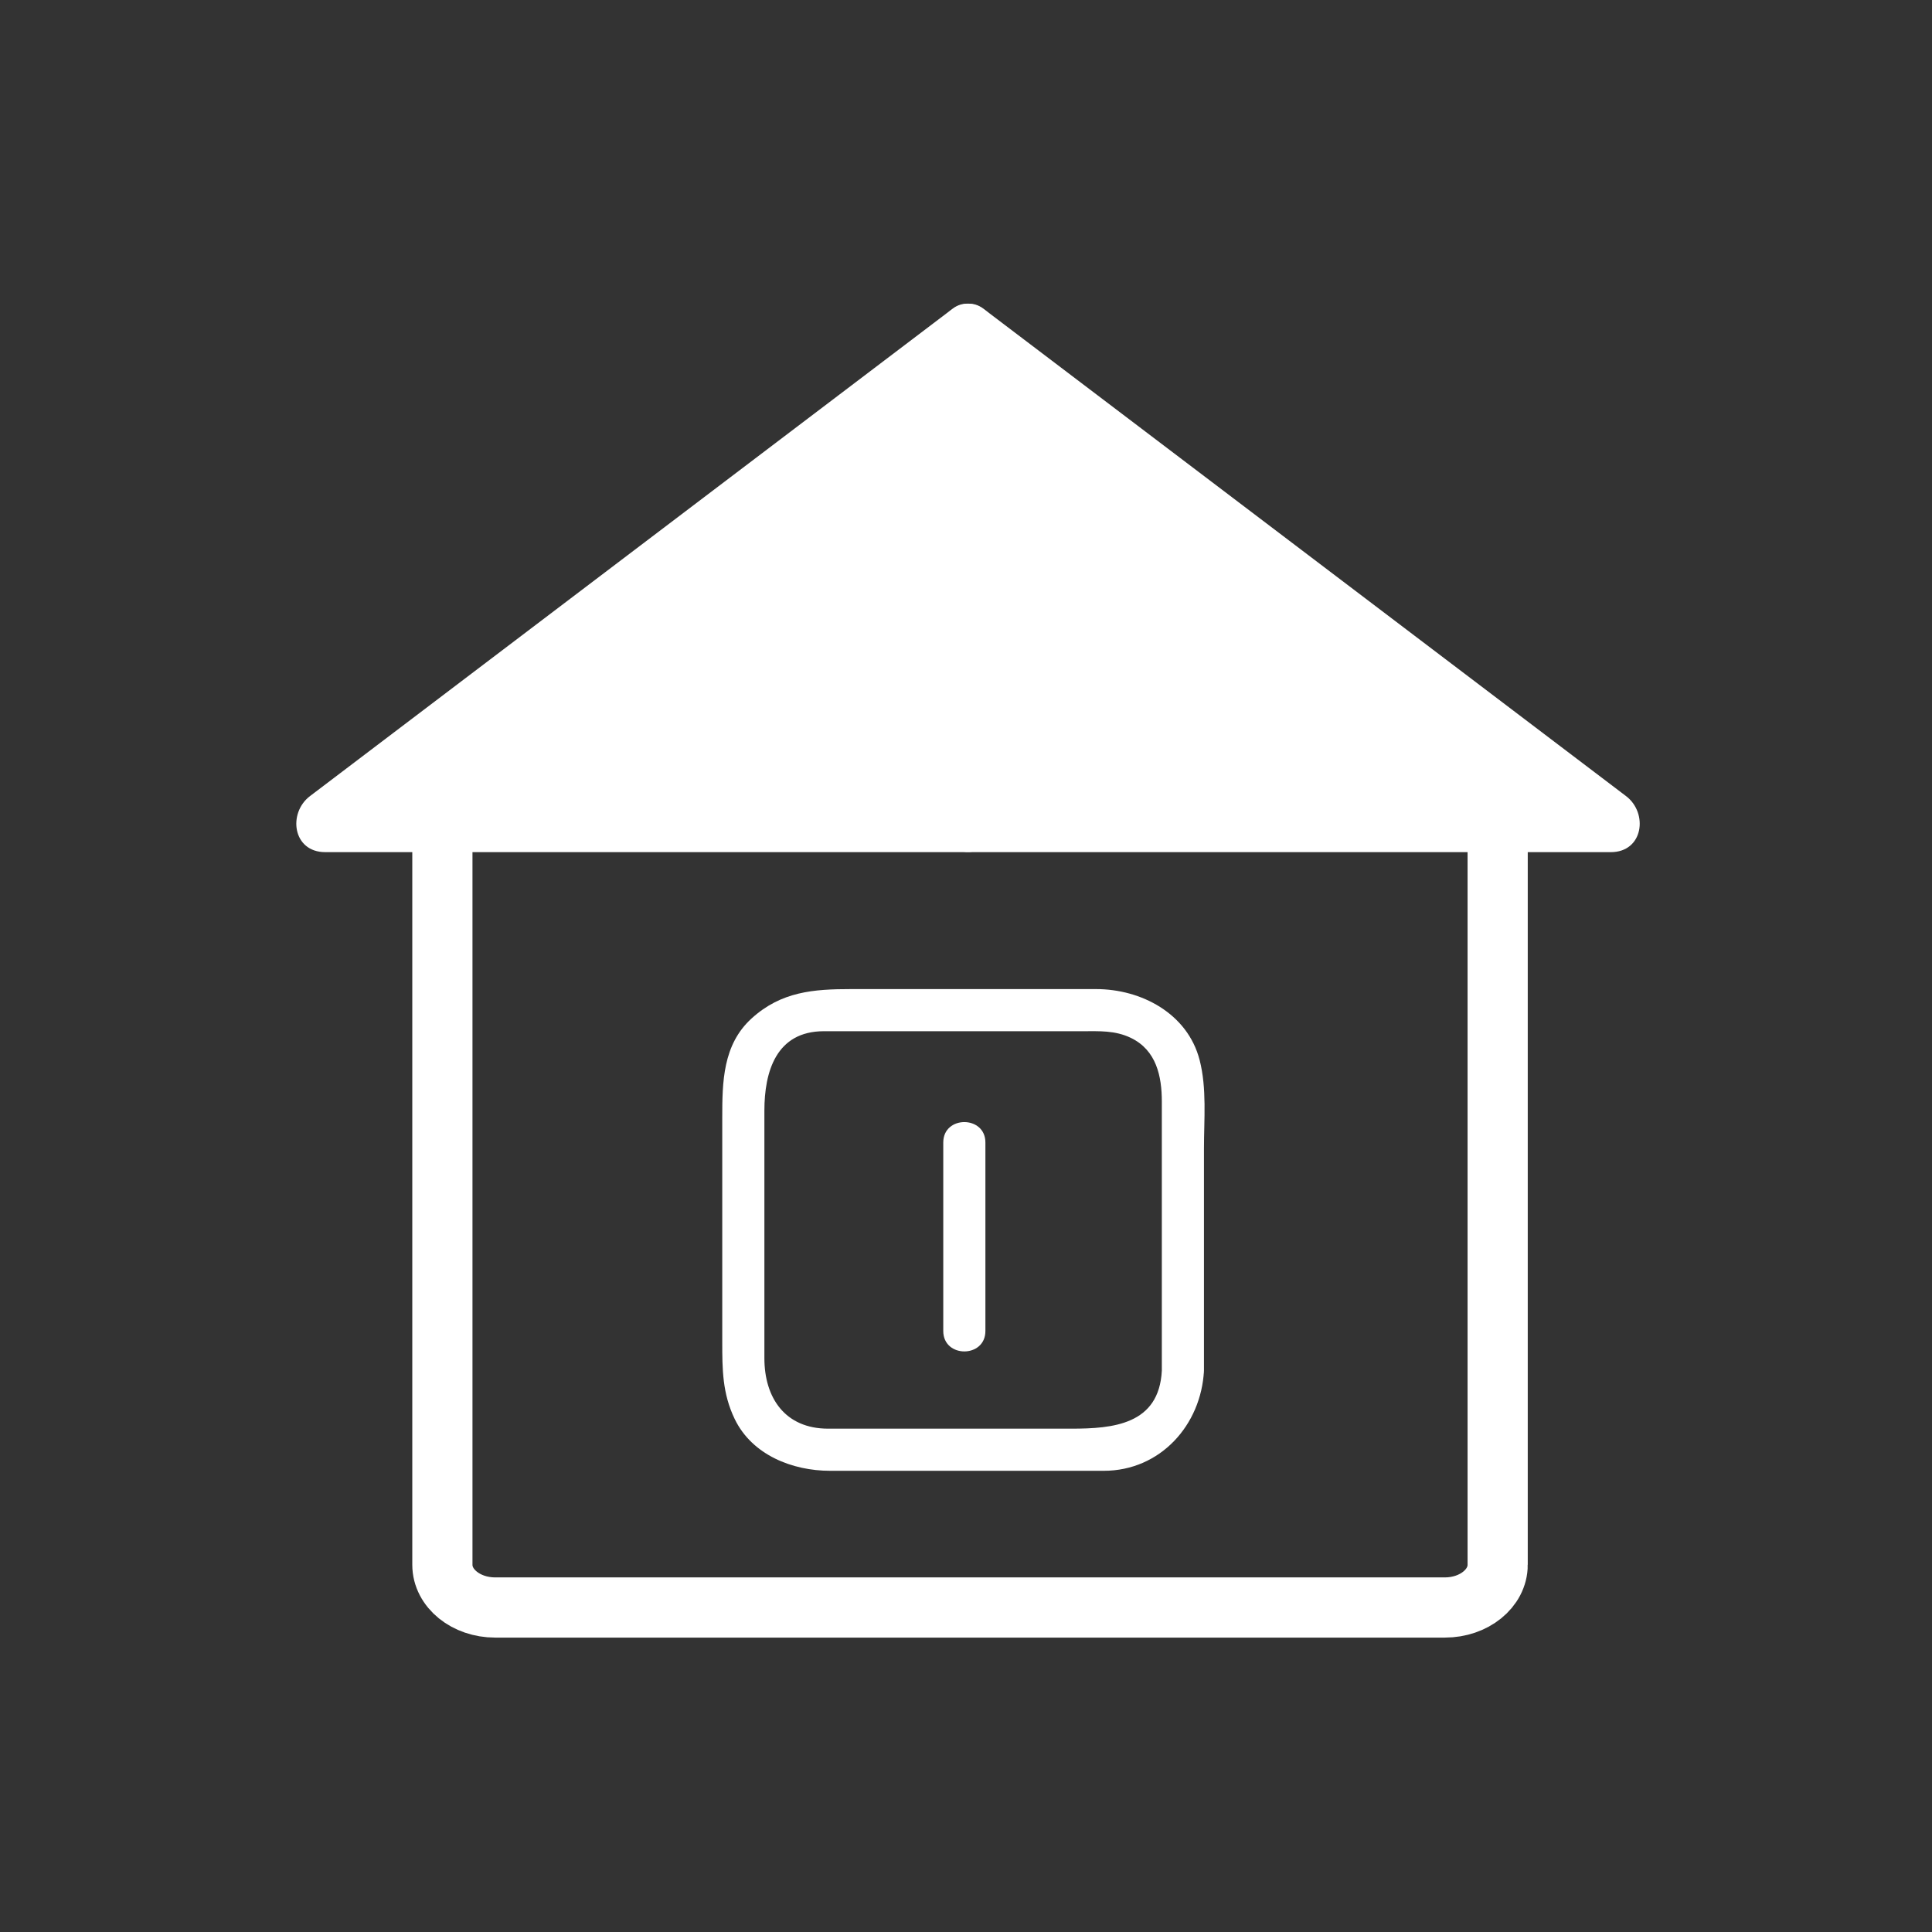 <svg xmlns="http://www.w3.org/2000/svg" viewBox="20 20 321 321">
<rect x="20" y="20" width="321" height="321" fill="#333333" stroke="none"/>
<g fill="#fff">
<path d="m213.037,247.725c-.454,8.987-8.134,9.646-15.023,9.646-7.472,0-14.943,0-22.415,0-6.002,0-12.004,0-18.006,0-7.156,0-10.591-5.121-10.591-11.709 0-13.709 0-27.418 0-41.126 0-6.43 1.92-13.201 9.889-13.201 5.277,0 10.555,0 15.832,0 9.038,0 18.076,0 27.113,0 2.808,0 5.422-.159 8.055,1.108 4.255,2.051 5.146,6.391 5.146,10.601 0,14.894 0,29.787 0,44.681 0,4.514 7,4.514 7,0 0-12.298 0-24.597 0-36.895 0-4.814 .494-9.982-.716-14.688-1.998-7.771-9.723-11.807-17.204-11.807-13.578,0-27.156,0-40.734,0-6.207,0-11.583,.401-16.506,4.876-4.8,4.362-4.875,10.588-4.875,16.506 0,12.424 0,24.849 0,37.272 0,4.529 .021,8.525 2.064,12.768 2.889,5.997 9.599,8.614 15.855,8.614 11.874,0 23.748,0 35.621,0 3.283,0 6.565,0 9.849,0 9.394,0 16.19-7.612 16.646-16.646 .228-4.514-6.773-4.492-7,0z"/>
<path d="m176.723,209.818c0,10.444 0,20.889 0,31.333 0,4.514 7,4.514 7,0 0-10.444 0-20.889 0-31.333 0-4.513-7-4.513-7,0z"/>
<path d="m181.079,156.583-.244-81 106.801,81z"/>
<path d="m186.079,156.583c-.081-27-.163-54-.244-81-2.508,1.439-5.016,2.878-7.523,4.317 35.59,26.992 71.18,53.984 106.77,80.976 .011,.008 .021,.016 .031,.024 .841-3.106 1.683-6.211 2.523-9.317-35.519,0-71.038,0-106.557,0-6.449,0-6.449,10 0,10 35.519,0 71.038,0 106.557,0 5.402,0 6.252-6.489 2.523-9.317-35.59-26.992-71.18-53.984-106.77-80.976-.011-.008-.021-.016-.031-.024-3.125-2.371-7.534,.868-7.523,4.317 .082,27 .163,54 .244,81 .02,6.448 10.02,6.45 10,0z"/>
<path d="m180.591,156.583 .244-80.999-106.801,80.999z"/>
<path d="m185.591,156.583c.081-27 .163-54 .244-81 .011-3.45-4.397-6.688-7.523-4.317-35.59,26.992-71.18,53.984-106.77,80.976-.011,.008-.021,.016-.031,.023-3.729,2.828-2.879,9.317 2.523,9.317 35.519,0 71.038,0 106.557,0 6.448,0 6.448-10 0-10-35.519,0-71.038,0-106.557,0 .841,3.106 1.683,6.211 2.523,9.317 35.59-26.992 71.18-53.984 106.77-80.976 .011-.008 .021-.016 .031-.023-2.508-1.439-5.016-2.878-7.523-4.317-.082,27-.163,54-.244,81-.02,6.45 9.98,6.448 10,0z"/>
</g>
<path fill="none" stroke="#fff" stroke-width="10" d="m268.835,279.988c0,3.919-3.927,7.096-8.771,7.096h-157.792c-4.844,0-8.771-3.177-8.771-7.096v-129.381c0-3.918 175.333-3.918 175.333,0v129.381z"/>
</svg>

